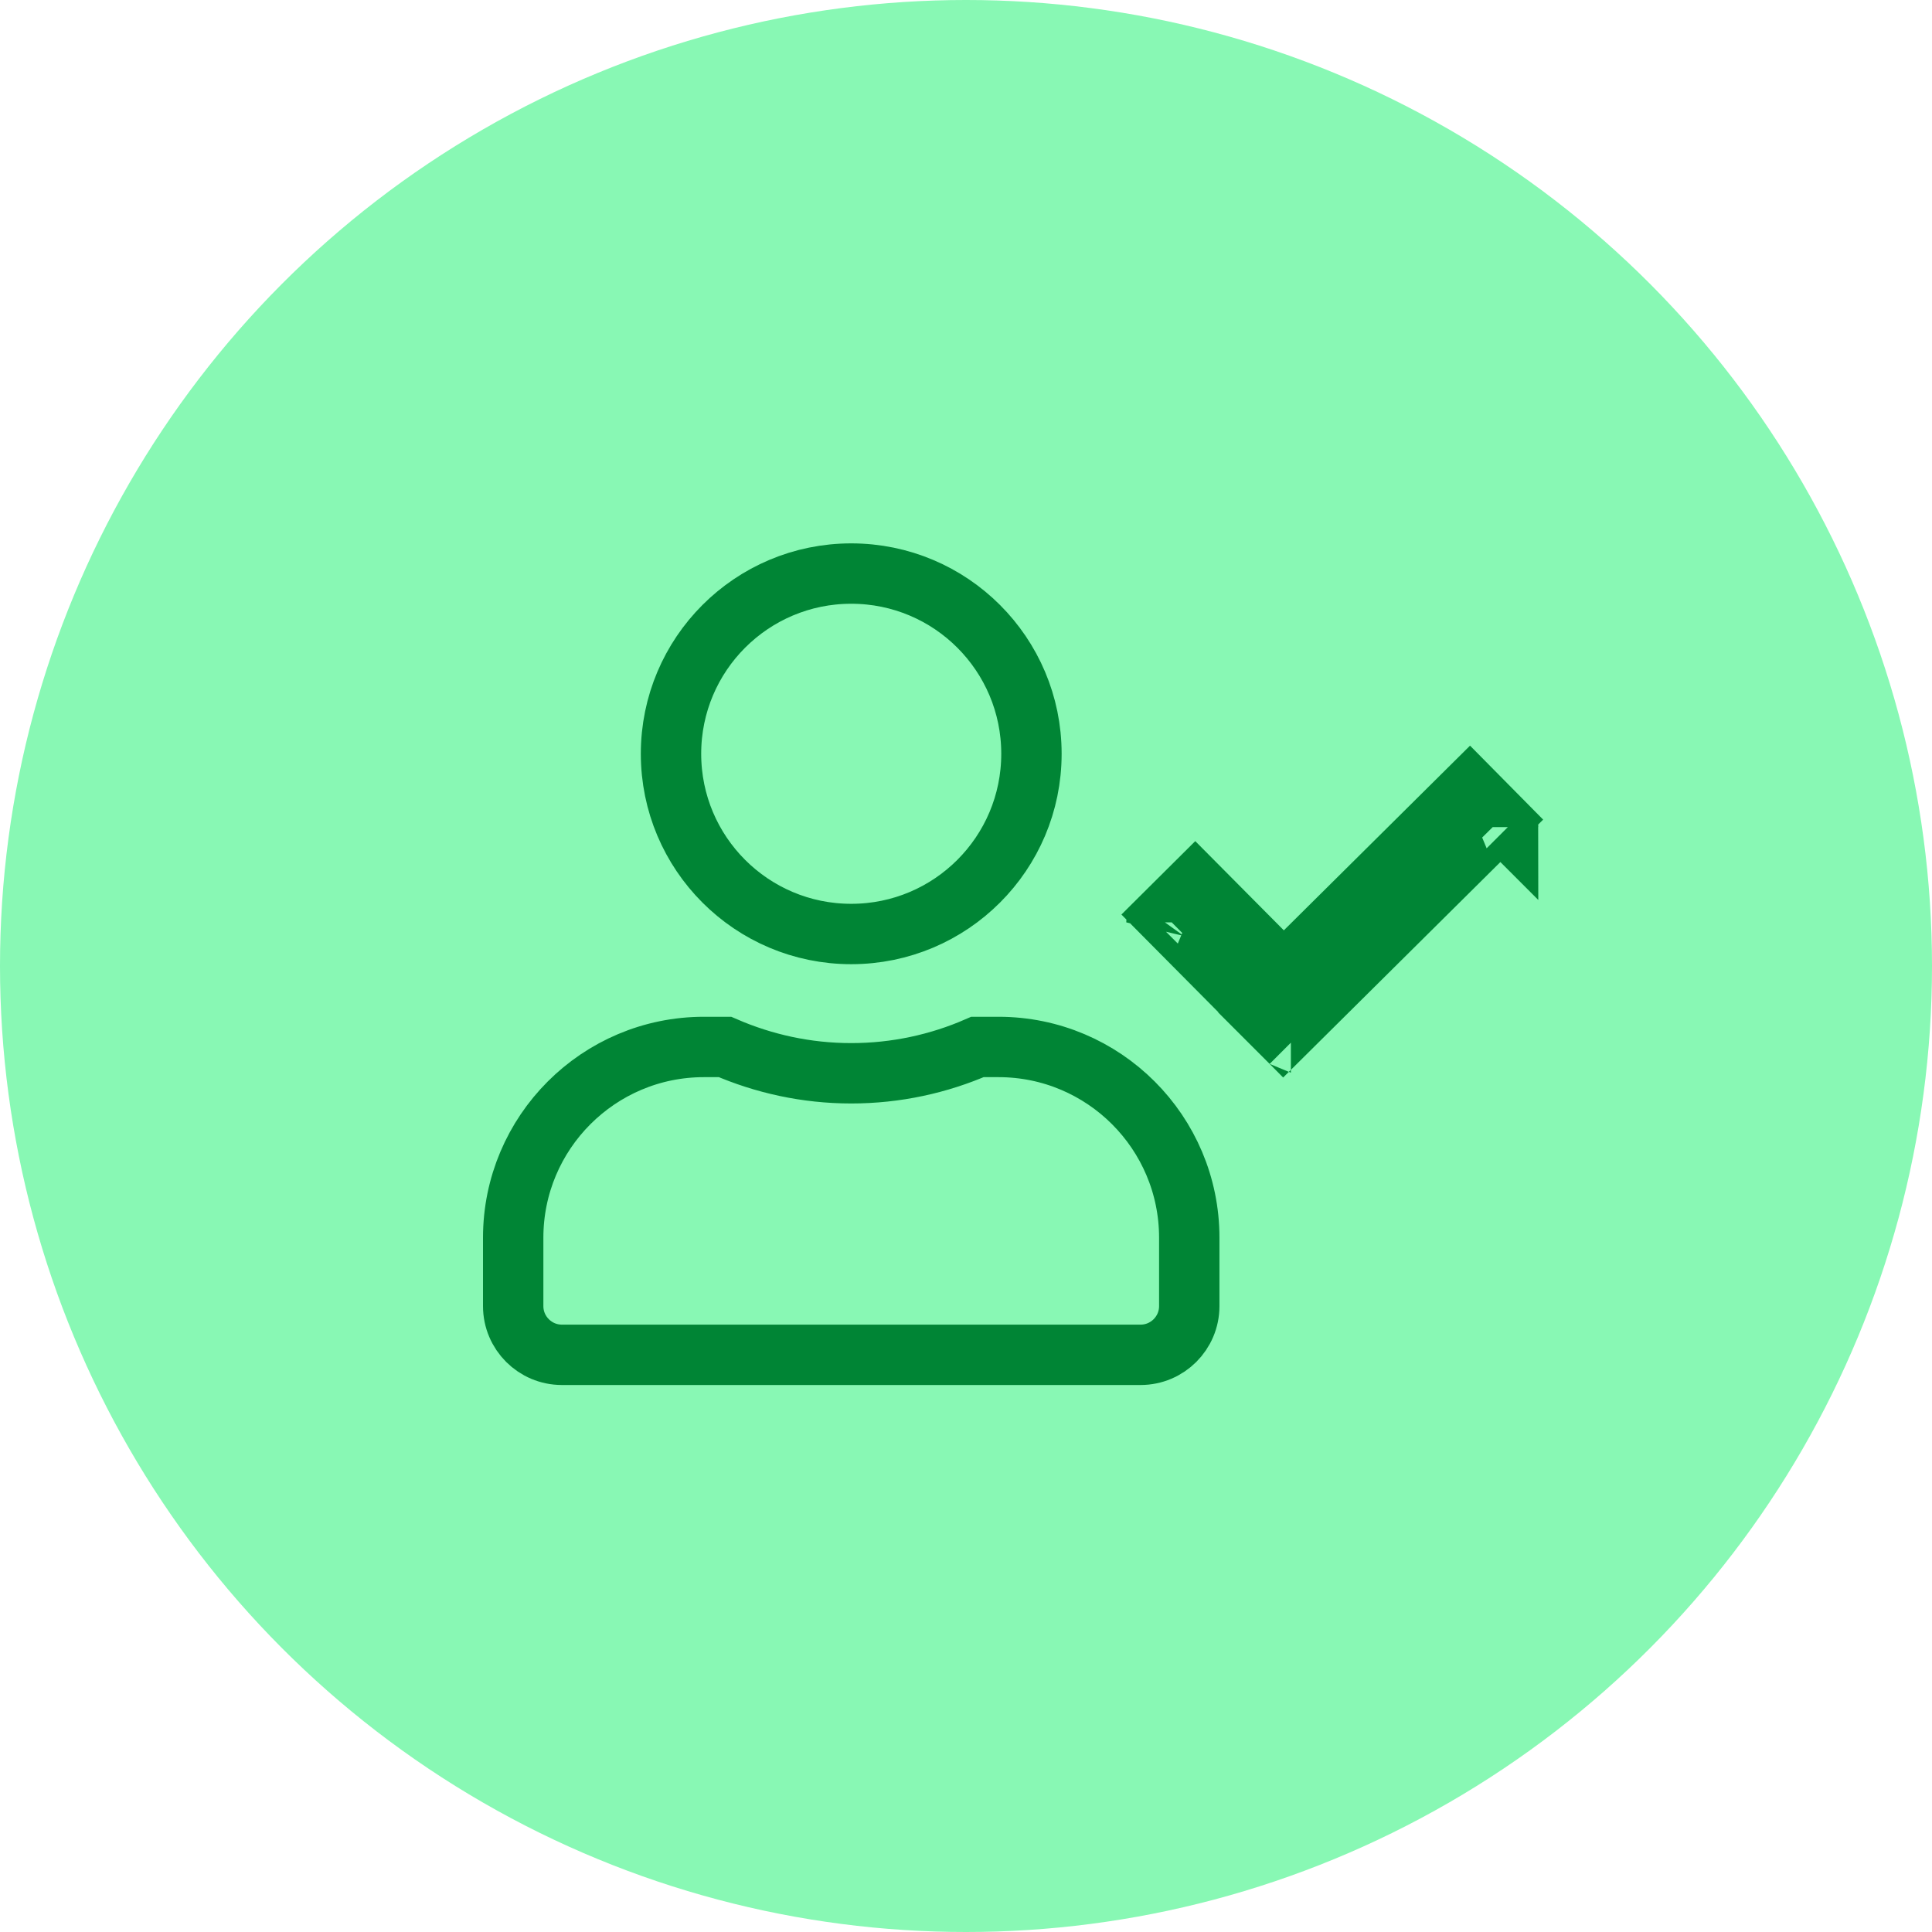 <svg width="32" height="32" viewBox="0 0 32 32" fill="none" xmlns="http://www.w3.org/2000/svg">
<circle cx="16" cy="16" r="16" fill="#88F8B4"/>
<path d="M20.91 15.762L21.263 16.116L21.617 15.764L24.345 13.058L24.853 13.572L21.256 17.14L19.281 15.15L19.795 14.639L20.91 15.762ZM24.979 13.699C24.979 13.698 24.978 13.698 24.977 13.697L24.979 13.699ZM21.381 17.266C21.382 17.266 21.382 17.267 21.383 17.268L21.383 17.268L21.381 17.266ZM19.155 15.275C19.155 15.275 19.154 15.276 19.154 15.277L19.154 15.277L19.155 15.275ZM19.671 14.514C19.67 14.513 19.67 14.513 19.669 14.512L19.669 14.512L19.671 14.514ZM17.084 12.485C17.084 14.134 15.748 15.47 14.099 15.47C12.45 15.47 11.114 14.134 11.114 12.485C11.114 10.836 12.45 9.5 14.099 9.5C15.748 9.5 17.084 10.836 17.084 12.485ZM14.099 17.777C14.842 17.777 15.55 17.62 16.19 17.341H16.538C18.283 17.341 19.698 18.757 19.698 20.501V21.633C19.698 22.079 19.336 22.44 18.891 22.44H9.307C8.862 22.44 8.5 22.079 8.5 21.633V20.501C8.5 18.757 9.915 17.341 11.659 17.341H12.008C12.65 17.619 13.355 17.777 14.099 17.777Z" stroke="#008535"/>
</svg>
